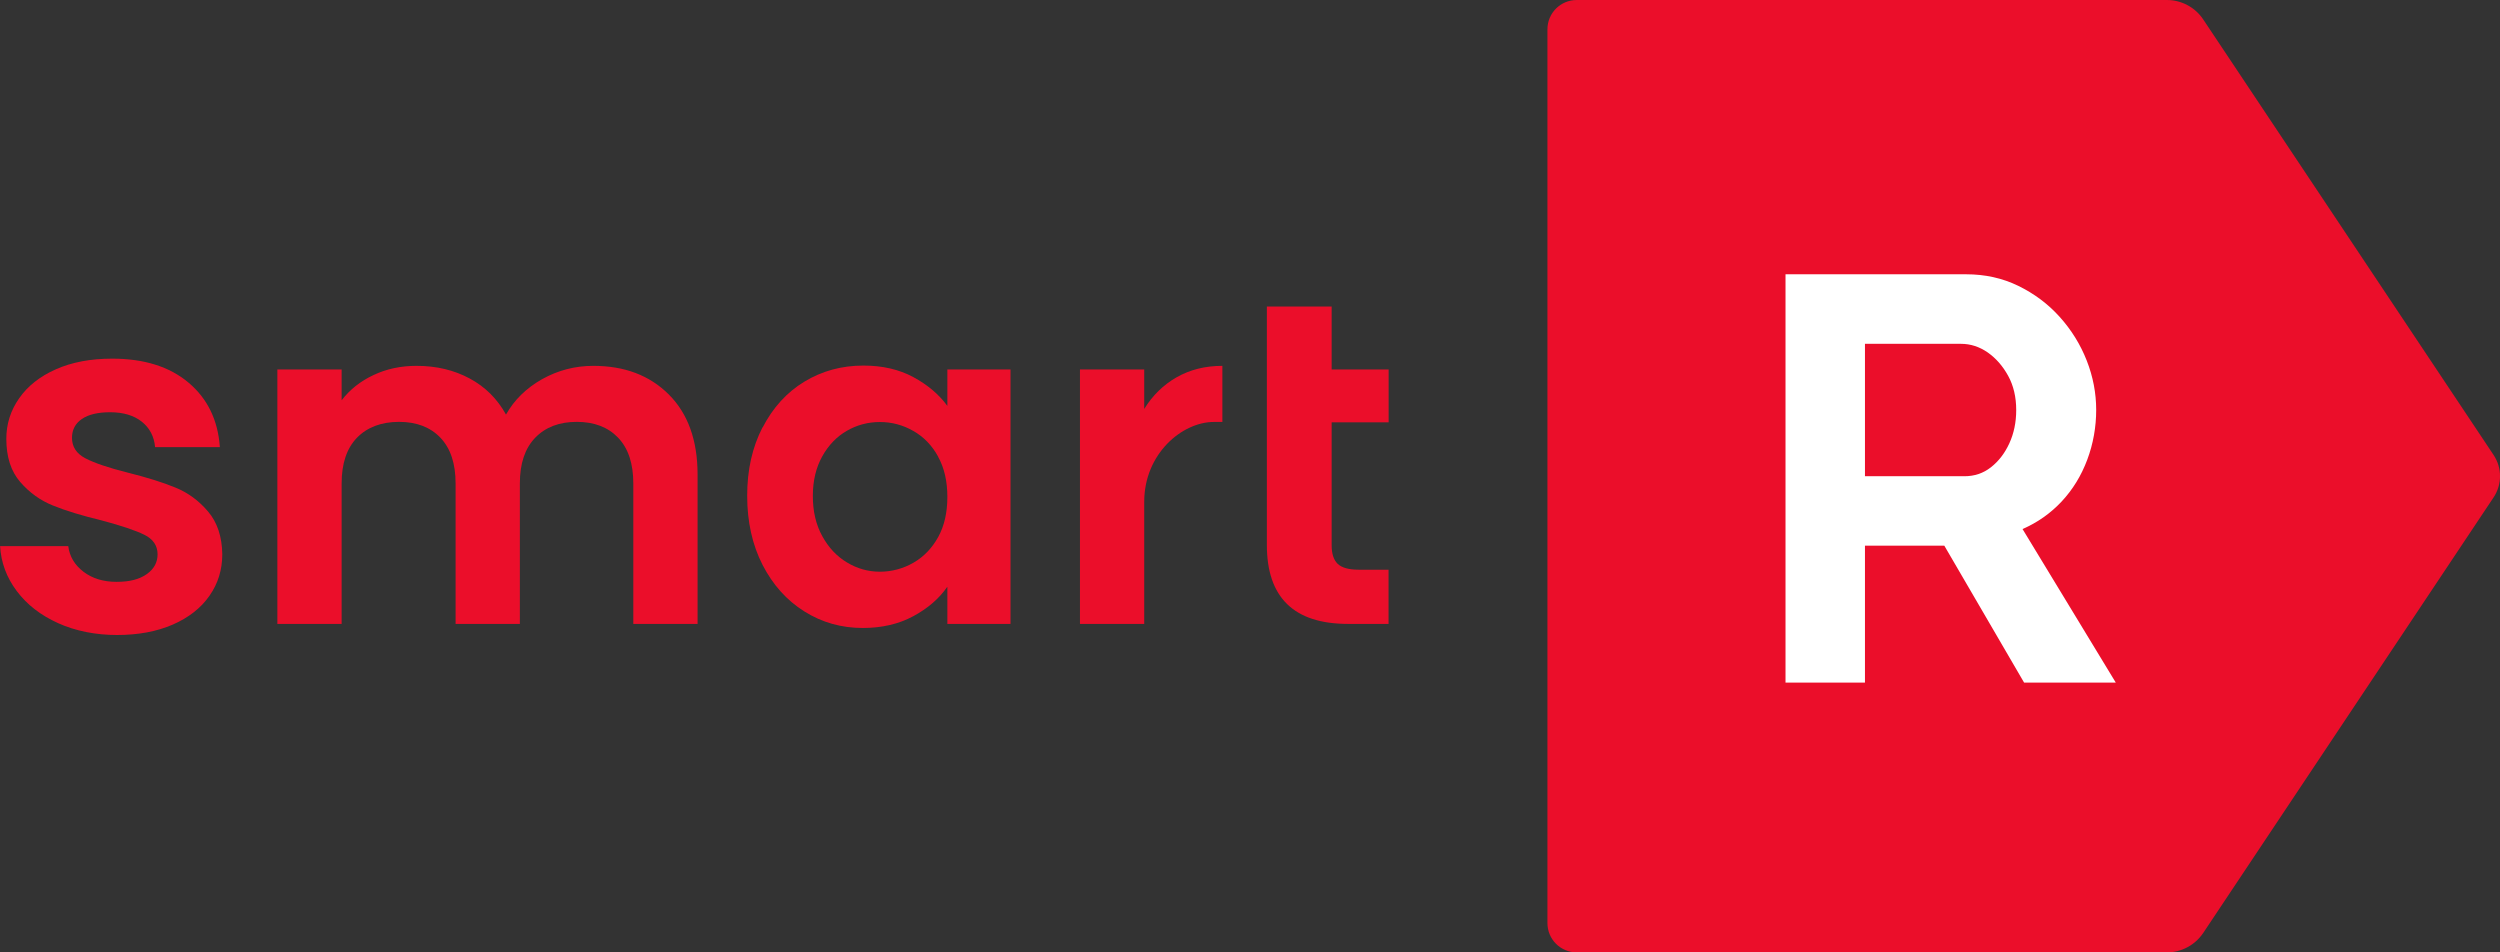<svg width="126" height="48" viewBox="0 0 126 48" fill="none" xmlns="http://www.w3.org/2000/svg">
<rect x="0" y="0" width="126" height="48" fill="#333333" stroke="none"/>
<g clip-path="url(#clip0_2067_1983)">
<path d="M77.991 46.523V1.477C77.991 0.66 78.651 0 79.469 0H109.21C109.945 0 110.635 0.367 111.042 0.979L125.677 22.931C126.109 23.578 126.109 24.422 125.677 25.069L111.042 47.021C110.631 47.633 109.945 48 109.21 48H79.469C78.651 48 77.991 47.34 77.991 46.523Z" fill="#EB0E2A"/>
<path d="M89.99 34.408V13.824H99.095C100.044 13.824 100.918 14.016 101.718 14.405C102.518 14.794 103.217 15.314 103.807 15.97C104.397 16.625 104.852 17.359 105.171 18.172C105.49 18.985 105.648 19.816 105.648 20.663C105.648 21.511 105.499 22.368 105.197 23.172C104.896 23.976 104.467 24.675 103.908 25.274C103.348 25.873 102.688 26.336 101.936 26.664L106.636 34.404H102.015L97.994 27.503H93.994V34.404H89.994L89.99 34.408ZM93.99 24.002H99.008C99.51 24.002 99.956 23.854 100.341 23.552C100.726 23.251 101.036 22.853 101.268 22.35C101.499 21.848 101.617 21.288 101.617 20.668C101.617 20.012 101.482 19.435 101.211 18.942C100.94 18.448 100.599 18.059 100.184 17.766C99.768 17.477 99.318 17.329 98.837 17.329H93.994V23.998L93.99 24.002Z" fill="white"/>
<path d="M2.924 31.405C2.046 31.008 1.355 30.47 0.844 29.788C0.332 29.107 0.052 28.351 0.004 27.524H3.44C3.506 28.044 3.759 28.473 4.205 28.814C4.651 29.155 5.206 29.325 5.875 29.325C6.544 29.325 7.033 29.194 7.396 28.936C7.763 28.678 7.942 28.342 7.942 27.94C7.942 27.503 7.72 27.171 7.274 26.952C6.828 26.733 6.115 26.493 5.145 26.235C4.14 25.991 3.313 25.741 2.671 25.479C2.028 25.221 1.477 24.824 1.014 24.286C0.551 23.748 0.319 23.027 0.319 22.118C0.319 21.371 0.533 20.689 0.966 20.073C1.394 19.457 2.015 18.967 2.815 18.613C3.619 18.255 4.564 18.076 5.652 18.076C7.261 18.076 8.541 18.478 9.499 19.282C10.456 20.086 10.985 21.17 11.081 22.534H7.816C7.768 21.996 7.545 21.572 7.147 21.253C6.749 20.938 6.216 20.777 5.551 20.777C4.935 20.777 4.459 20.89 4.126 21.117C3.794 21.345 3.628 21.664 3.628 22.066C3.628 22.52 3.855 22.866 4.31 23.102C4.765 23.338 5.473 23.578 6.43 23.818C7.405 24.063 8.209 24.312 8.843 24.575C9.477 24.832 10.023 25.234 10.486 25.781C10.95 26.323 11.19 27.044 11.203 27.935C11.203 28.713 10.989 29.413 10.556 30.029C10.128 30.645 9.507 31.13 8.707 31.48C7.903 31.829 6.968 32.004 5.897 32.004C4.826 32.004 3.803 31.803 2.924 31.405Z" fill="#EB0E2A"/>
<path d="M33.711 19.885C34.677 20.851 35.158 22.197 35.158 23.923V31.445H31.919V24.365C31.919 23.364 31.665 22.595 31.154 22.061C30.642 21.528 29.951 21.262 29.069 21.262C28.186 21.262 27.491 21.528 26.975 22.061C26.459 22.595 26.201 23.36 26.201 24.365V31.445H22.962V24.365C22.962 23.364 22.708 22.595 22.197 22.061C21.686 21.528 20.995 21.262 20.112 21.262C19.229 21.262 18.512 21.528 17.992 22.061C17.476 22.595 17.218 23.36 17.218 24.365V31.445H13.979V18.622H17.218V20.174C17.634 19.632 18.171 19.208 18.827 18.902C19.483 18.591 20.204 18.439 20.991 18.439C21.996 18.439 22.888 18.653 23.674 19.077C24.461 19.5 25.069 20.108 25.502 20.895C25.917 20.156 26.524 19.562 27.32 19.111C28.116 18.666 28.977 18.439 29.903 18.439C31.477 18.439 32.745 18.919 33.711 19.885Z" fill="#EB0E2A"/>
<path d="M59.304 19.015C59.973 18.631 60.742 18.439 61.608 18.439V21.266H61.184C59.571 21.266 57.669 22.874 57.669 25.291V31.445H54.43V18.622H57.669V20.611C58.085 19.933 58.631 19.4 59.3 19.015H59.304Z" fill="#EB0E2A"/>
<path d="M67.115 21.284V27.485C67.115 27.918 67.22 28.228 67.426 28.425C67.636 28.617 67.985 28.713 68.479 28.713H69.983V31.445H67.946C65.214 31.445 63.85 30.116 63.85 27.463V21.284V18.622V15.449H67.115V18.622H69.987V21.284H67.115Z" fill="#EB0E2A"/>
<path d="M38.436 21.546C38.952 20.545 39.656 19.771 40.543 19.234C41.43 18.696 42.423 18.425 43.515 18.425C44.473 18.425 45.308 18.618 46.024 19.002C46.741 19.387 47.318 19.872 47.747 20.457V18.622H50.929V31.445H47.747V29.57C47.331 30.173 46.754 30.667 46.024 31.06C45.29 31.453 44.446 31.65 43.489 31.65C42.41 31.65 41.426 31.375 40.539 30.815C39.651 30.26 38.952 29.478 38.432 28.468C37.916 27.459 37.658 26.296 37.658 24.985C37.658 23.674 37.916 22.542 38.432 21.537L38.436 21.546ZM47.283 23.014C46.973 22.45 46.558 22.018 46.033 21.721C45.509 21.419 44.945 21.27 44.346 21.27C43.747 21.27 43.188 21.419 42.681 21.712C42.173 22.005 41.758 22.433 41.443 22.997C41.129 23.561 40.967 24.225 40.967 24.998C40.967 25.772 41.124 26.445 41.443 27.022C41.758 27.599 42.178 28.044 42.694 28.351C43.209 28.661 43.76 28.814 44.346 28.814C44.932 28.814 45.509 28.665 46.033 28.364C46.558 28.062 46.973 27.629 47.283 27.07C47.594 26.506 47.747 25.833 47.747 25.046C47.747 24.26 47.594 23.587 47.283 23.023V23.014Z" fill="#EB0E2A"/>
</g>
<defs>
<clipPath id="clip0_2067_1983">
<rect width="126" height="48" fill="white"/>
</clipPath>
</defs>
</svg>
